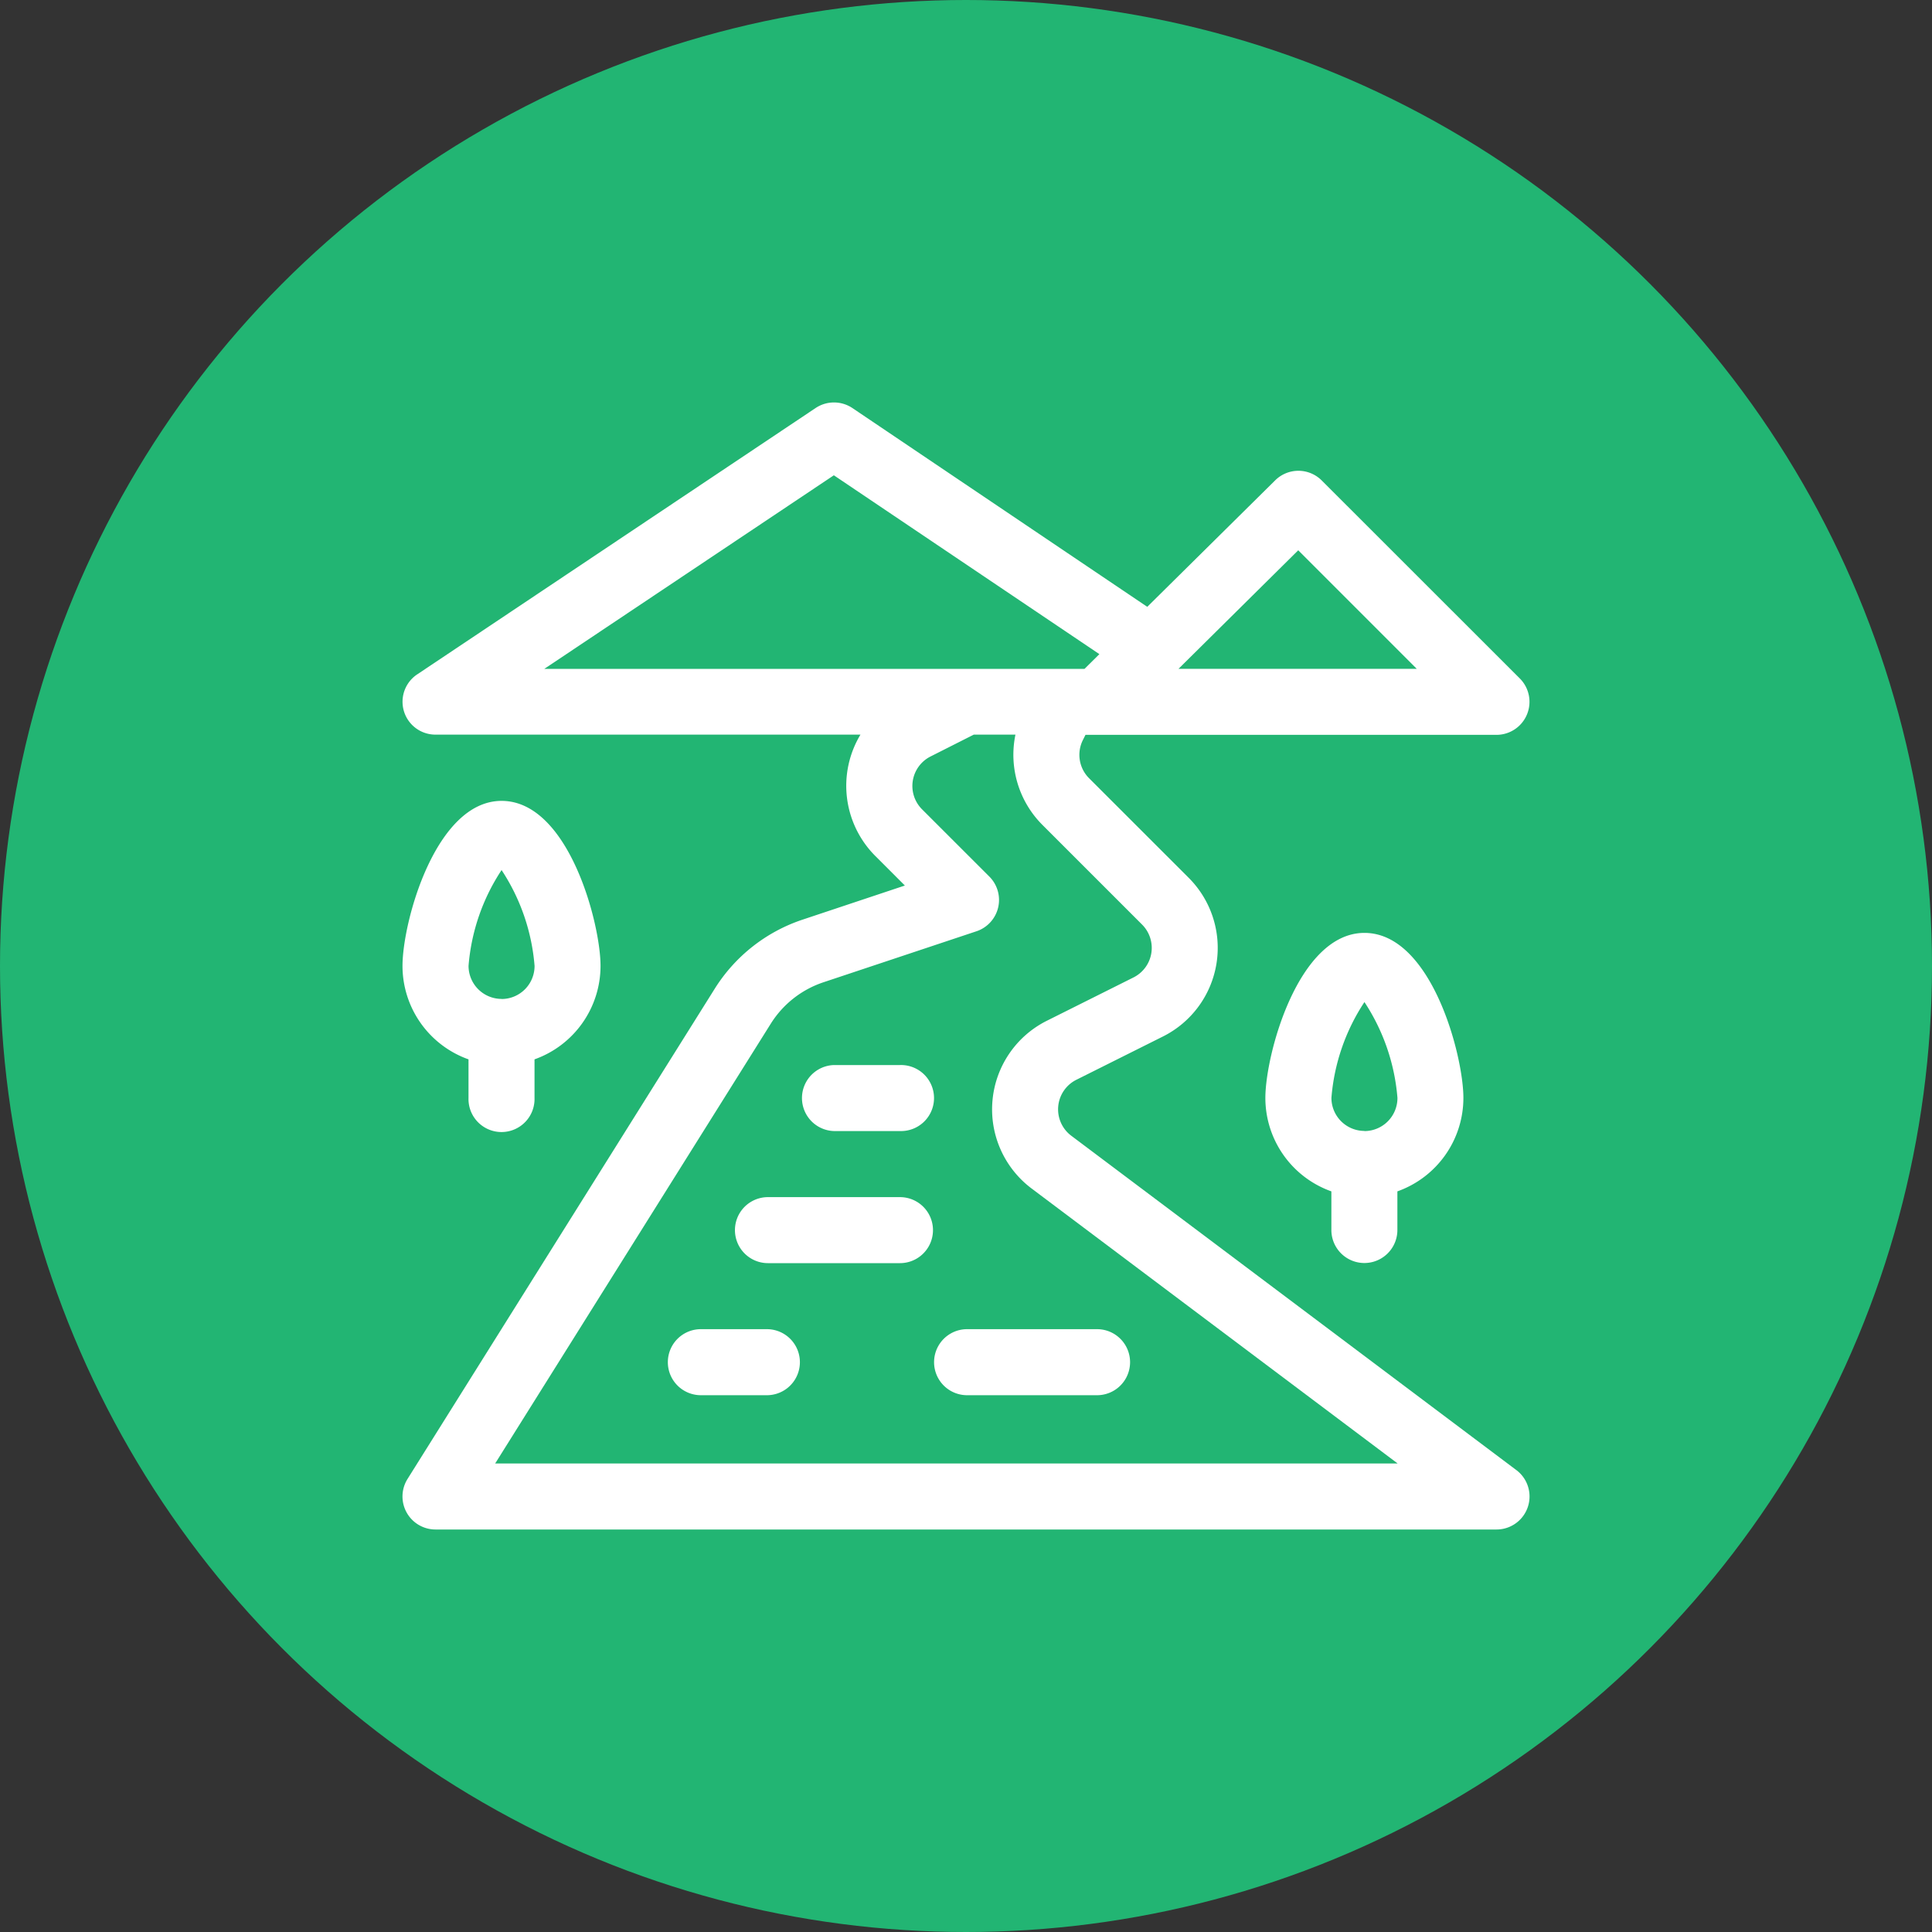 <svg xmlns="http://www.w3.org/2000/svg" width="120" height="120" viewBox="0 0 120 120">
  <rect x="0" y="0" width="120" height="120" fill="#333333" stroke="none"/>
  <g id="组_336" data-name="组 336" transform="translate(-774 -586)">
    <circle id="椭圆_2" data-name="椭圆 2" cx="60" cy="60" r="60" transform="translate(774 586)" fill="#22b573"/>
    <g id="组_47" data-name="组 47" transform="translate(0.271 21.444)">
      <g id="组_34" data-name="组 34">
        <g id="组_33" data-name="组 33">
          <path id="路径_68" data-name="路径 68" d="M867.911,655.865,840.269,635.1a2.052,2.052,0,0,1,.313-3.476l5.381-2.69a6.154,6.154,0,0,0,1.6-9.854l-6.191-6.189a2.052,2.052,0,0,1-.384-2.368l.162-.324h25.529a2.052,2.052,0,0,0,1.451-3.5l-12.306-12.3a2.047,2.047,0,0,0-2.89-.009l-7.946,7.857L826.672,589.9a2.057,2.057,0,0,0-2.285,0l-24.719,16.526a2.042,2.042,0,0,0,1.1,3.759h26.406a6.166,6.166,0,0,0,.925,7.54l1.833,1.833-6.358,2.12a10.264,10.264,0,0,0-5.452,4.29l-19.08,30.447a2.051,2.051,0,0,0,1.737,3.141h65.9a2.051,2.051,0,0,0,1.233-3.691Zm-13.546-57.13,7.362,7.364h-14.8ZM807.538,606.1l17.983-12.023,16.493,11.109-.923.914Zm-3.053,49.355h0L821.6,628.145a6.159,6.159,0,0,1,3.271-2.577l9.506-3.168a2.052,2.052,0,0,0,.8-3.4L831,614.825a2.051,2.051,0,0,1,.532-3.285l2.68-1.355H836.8a6.164,6.164,0,0,0,1.674,5.606l6.19,6.19a2.051,2.051,0,0,1-.532,3.286l-5.381,2.69a6.152,6.152,0,0,0-.941,10.424l22.728,17.073Z" fill="#fff"/>
        </g>
      </g>
      <g id="组_36" data-name="组 36">
        <g id="组_35" data-name="组 35">
          <path id="路径_69" data-name="路径 69" d="M821.425,647.114h-4.1a2.051,2.051,0,1,0,0,4.1h4.1a2.051,2.051,0,0,0,0-4.1Z" fill="#fff"/>
        </g>
      </g>
      <g id="组_38" data-name="组 38">
        <g id="组_37" data-name="组 37">
          <path id="路径_70" data-name="路径 70" d="M829.628,630.708h-4.1a2.051,2.051,0,0,0,0,4.1h4.1a2.051,2.051,0,1,0,0-4.1Z" fill="#fff"/>
        </g>
      </g>
      <g id="组_40" data-name="组 40">
        <g id="组_39" data-name="组 39">
          <path id="路径_71" data-name="路径 71" d="M841.933,647.114h-8.2a2.051,2.051,0,0,0,0,4.1h8.2a2.051,2.051,0,0,0,0-4.1Z" fill="#fff"/>
        </g>
      </g>
      <g id="组_42" data-name="组 42">
        <g id="组_41" data-name="组 41">
          <path id="路径_72" data-name="路径 72" d="M829.628,638.912h-8.2a2.05,2.05,0,1,0,0,4.1h8.2a2.05,2.05,0,1,0,0-4.1Z" fill="#fff"/>
        </g>
      </g>
      <g id="组_44" data-name="组 44">
        <g id="组_43" data-name="组 43">
          <path id="路径_73" data-name="路径 73" d="M804.883,614.3c-4.091,0-6.154,7.493-6.154,10.254a6.163,6.163,0,0,0,4.1,5.8v2.4a2.051,2.051,0,1,0,4.1,0v-2.4a6.162,6.162,0,0,0,4.1-5.8C811.034,621.932,809.052,614.3,804.883,614.3Zm0,12.3a2.053,2.053,0,0,1-2.052-2.05,12.608,12.608,0,0,1,2.052-5.953,12.649,12.649,0,0,1,2.049,5.953A2.051,2.051,0,0,1,804.883,626.606Z" fill="#fff"/>
        </g>
      </g>
      <g id="组_46" data-name="组 46">
        <g id="组_45" data-name="组 45">
          <path id="路径_74" data-name="路径 74" d="M858.477,622.5c-4.115,0-6.154,7.551-6.154,10.254a6.161,6.161,0,0,0,4.1,5.8v2.4a2.05,2.05,0,0,0,4.1,0v-2.4a6.161,6.161,0,0,0,4.1-5.8C864.628,630.139,862.646,622.5,858.477,622.5Zm0,12.3a2.053,2.053,0,0,1-2.051-2.051,12.61,12.61,0,0,1,2.051-5.953,12.669,12.669,0,0,1,2.05,5.953A2.054,2.054,0,0,1,858.477,634.809Z" fill="#fff"/>
        </g>
      </g>
    </g>
  </g>
</svg>
